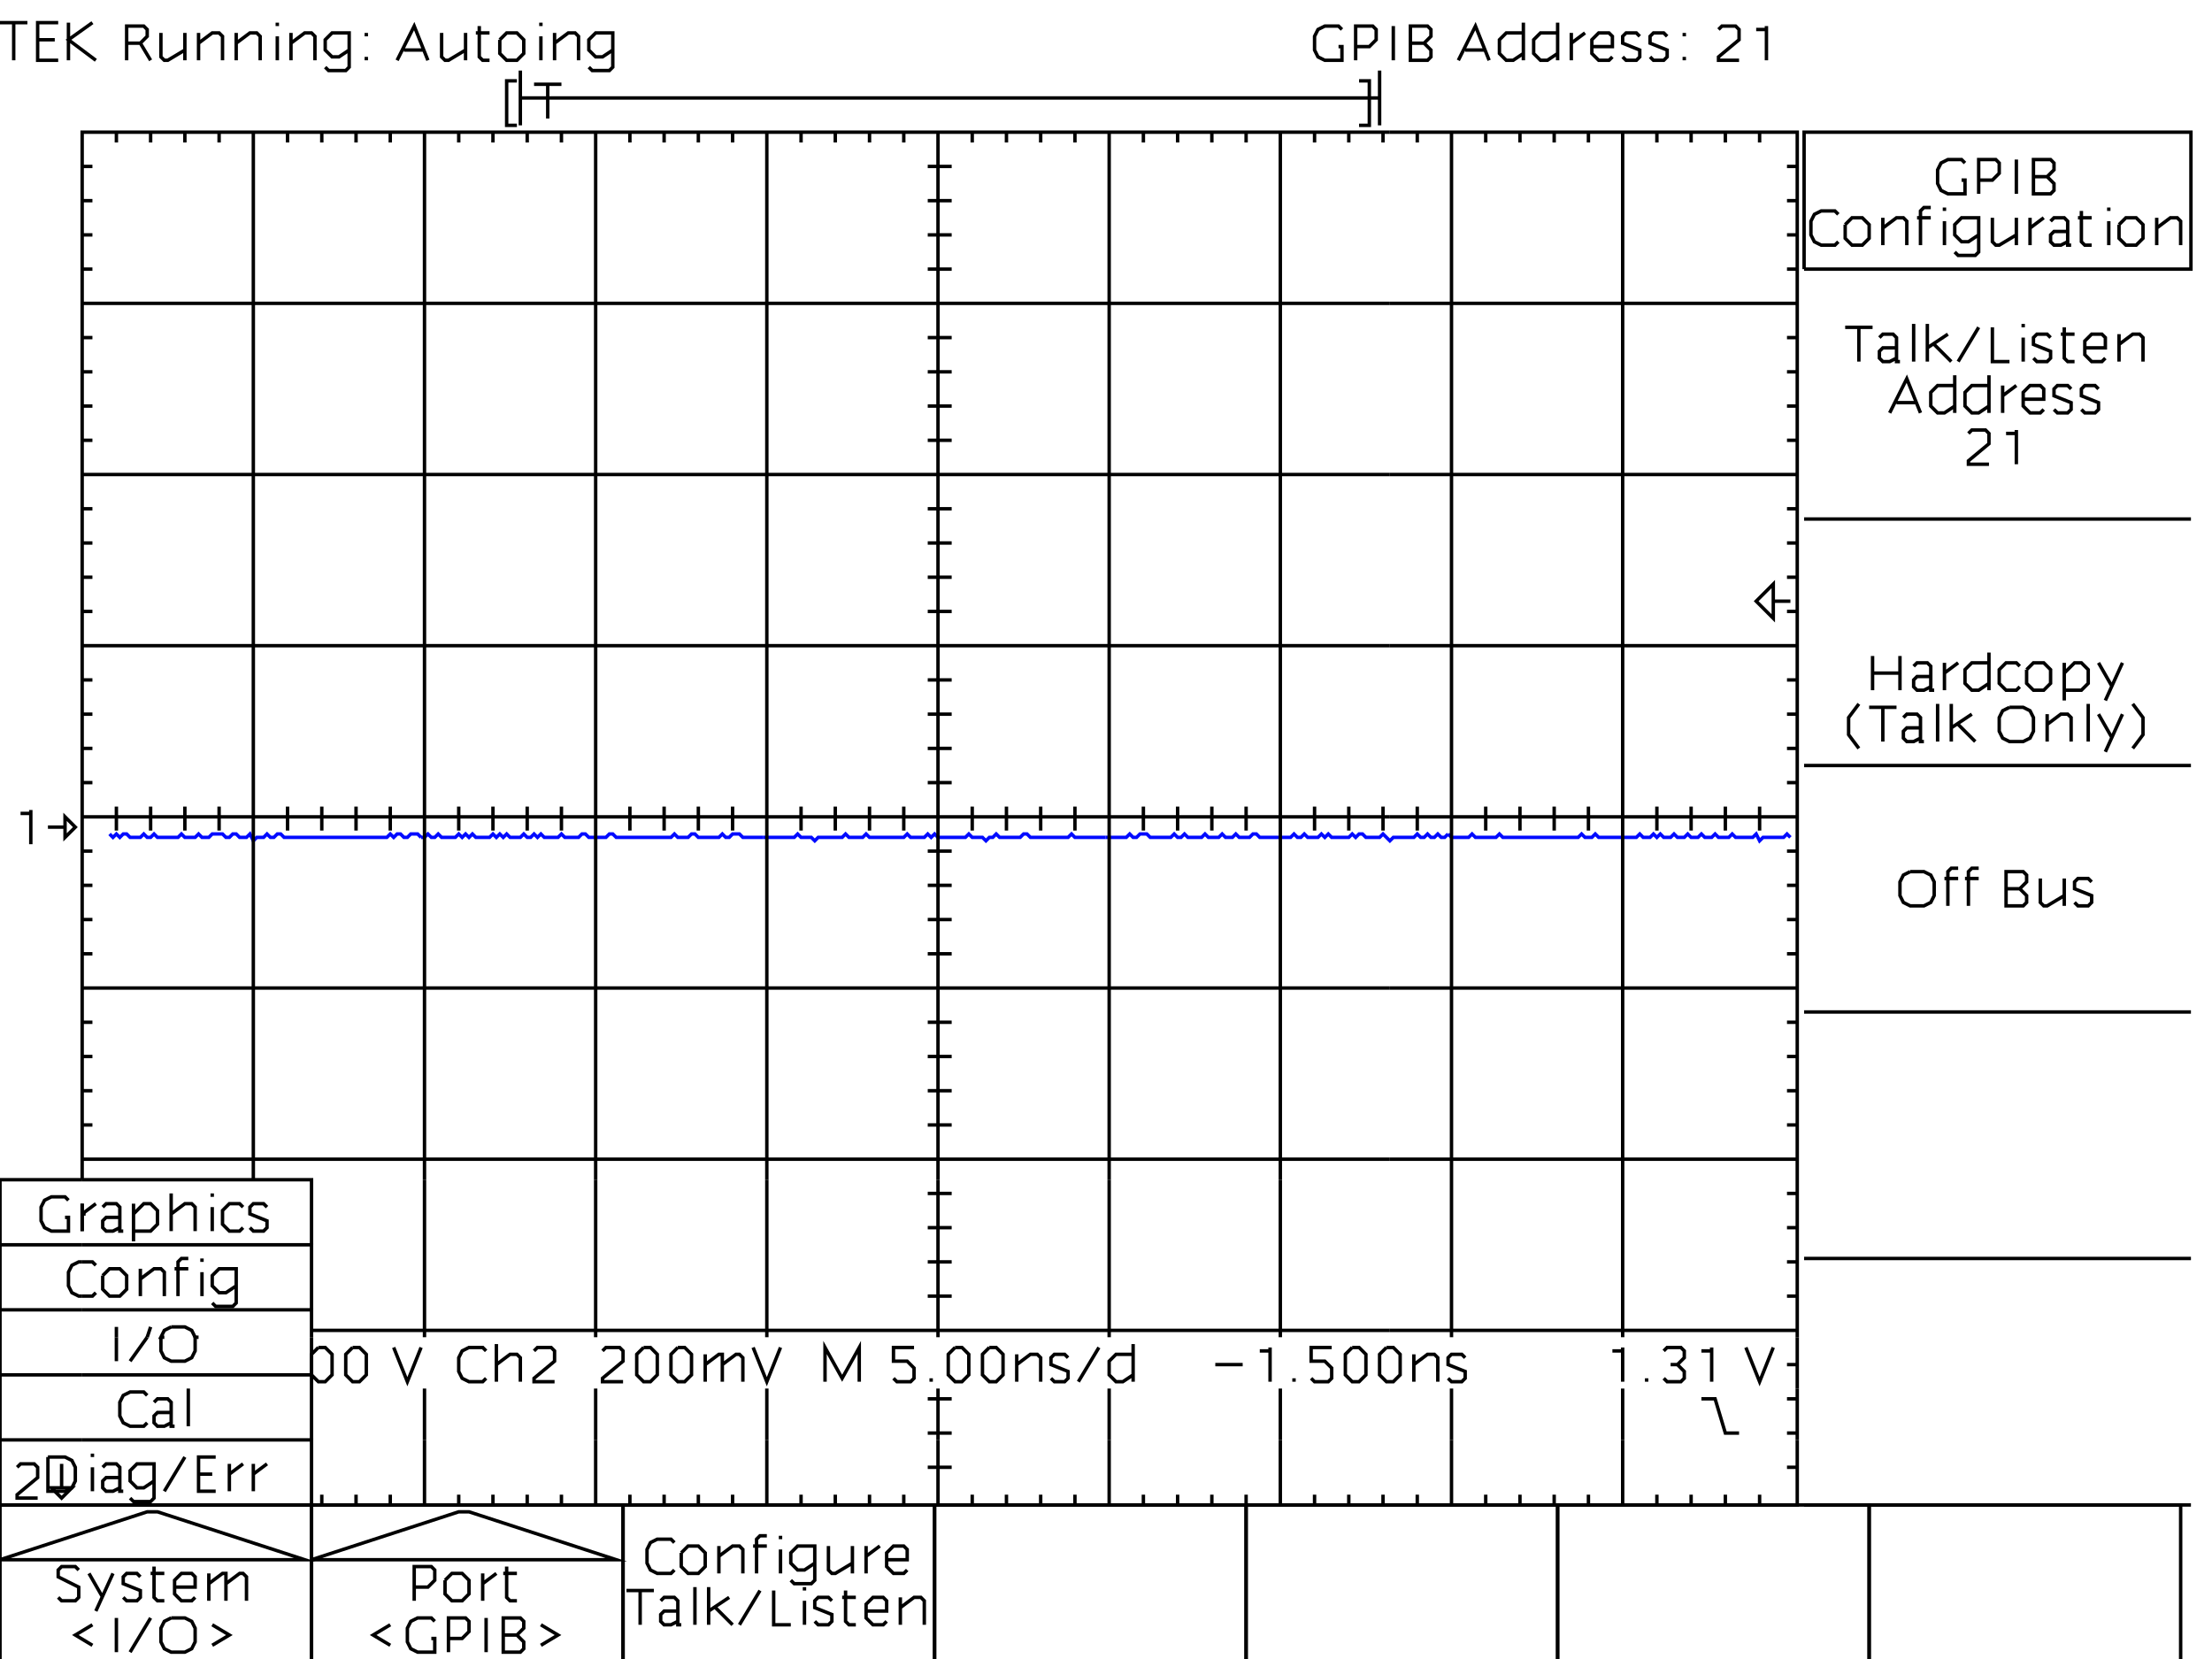 <?xml version="1.0" encoding="UTF-8"?>
<svg xmlns="http://www.w3.org/2000/svg" xmlns:xlink="http://www.w3.org/1999/xlink" width="336pt" height="252pt" viewBox="0 0 336 252" version="1.1">
<g id="surface1">
<path style="fill:none;stroke-width:5.2;stroke-linecap:butt;stroke-linejoin:miter;stroke:rgb(0%,3.999%,100%);stroke-opacity:1;stroke-miterlimit:10;" d="M 166.406 1253.203 L 171.602 1248.008 L 176.797 1253.203 L 181.992 1248.008 L 187.188 1253.203 L 192.383 1253.203 L 197.617 1248.008 L 213.203 1248.008 L 218.398 1253.203 L 223.594 1248.008 L 228.789 1248.008 L 233.984 1253.203 L 239.18 1248.008 L 270.391 1248.008 L 275.586 1253.203 L 280.82 1248.008 L 296.406 1248.008 L 301.602 1253.203 L 306.797 1248.008 L 317.188 1248.008 L 322.383 1253.203 L 338.008 1253.203 L 343.203 1248.008 L 348.398 1248.008 L 353.594 1253.203 L 358.789 1253.203 L 363.984 1248.008 L 374.414 1248.008 L 379.609 1253.203 L 384.805 1242.812 L 390 1248.008 L 400.391 1248.008 L 405.586 1253.203 L 410.82 1248.008 L 416.016 1248.008 L 421.211 1253.203 L 426.406 1253.203 L 431.602 1248.008 L 587.617 1248.008 L 592.812 1253.203 L 598.008 1248.008 L 603.203 1253.203 L 608.398 1253.203 L 613.594 1248.008 L 618.789 1248.008 L 623.984 1253.203 L 634.414 1253.203 L 639.609 1248.008 " transform="matrix(0.1,0,0,-0.1,0,252)"/>
<path style="fill:none;stroke-width:5.2;stroke-linecap:butt;stroke-linejoin:miter;stroke:rgb(0%,3.999%,100%);stroke-opacity:1;stroke-miterlimit:10;" d="M 639.609 1248.008 L 644.805 1248.008 L 650 1253.203 L 655.195 1248.008 L 660.391 1248.008 L 665.586 1253.203 L 670.82 1248.008 L 691.602 1248.008 L 696.797 1253.203 L 701.992 1248.008 L 707.188 1253.203 L 712.383 1248.008 L 717.617 1253.203 L 722.812 1248.008 L 743.594 1248.008 L 748.789 1253.203 L 753.984 1248.008 L 759.18 1253.203 L 764.414 1248.008 L 769.609 1253.203 L 774.805 1248.008 L 790.391 1248.008 L 795.586 1253.203 L 800.82 1248.008 L 806.016 1248.008 L 811.211 1253.203 L 816.406 1248.008 L 821.602 1253.203 L 826.797 1248.008 L 847.617 1248.008 L 852.812 1253.203 L 858.008 1248.008 L 878.789 1248.008 L 883.984 1253.203 L 889.18 1253.203 L 894.414 1248.008 L 920.391 1248.008 L 925.586 1253.203 L 930.82 1253.203 L 936.016 1248.008 L 1019.219 1248.008 L 1024.414 1253.203 L 1029.609 1248.008 L 1045.195 1248.008 L 1050.391 1253.203 L 1055.586 1253.203 L 1060.781 1248.008 L 1091.992 1248.008 L 1097.188 1253.203 L 1102.383 1248.008 L 1107.617 1248.008 L 1112.812 1253.203 L 1123.203 1253.203 L 1128.398 1248.008 L 1159.609 1248.008 " transform="matrix(0.1,0,0,-0.1,0,252)"/>
<path style="fill:none;stroke-width:5.2;stroke-linecap:butt;stroke-linejoin:miter;stroke:rgb(0%,3.999%,100%);stroke-opacity:1;stroke-miterlimit:10;" d="M 1159.609 1248.008 L 1206.406 1248.008 L 1211.602 1253.203 L 1216.797 1248.008 L 1232.383 1248.008 L 1237.617 1242.812 L 1242.812 1248.008 L 1279.219 1248.008 L 1284.414 1253.203 L 1289.609 1248.008 L 1310.391 1248.008 L 1315.586 1253.203 L 1320.781 1248.008 L 1372.812 1248.008 L 1378.008 1253.203 L 1383.203 1248.008 L 1403.984 1248.008 L 1409.219 1253.203 L 1414.414 1248.008 L 1419.609 1253.203 L 1424.805 1248.008 L 1466.406 1248.008 L 1471.602 1253.203 L 1476.797 1248.008 L 1492.383 1248.008 L 1497.617 1242.812 L 1502.812 1248.008 L 1508.008 1248.008 L 1513.203 1253.203 L 1518.398 1248.008 L 1549.609 1248.008 L 1554.805 1253.203 L 1560 1253.203 L 1565.195 1248.008 L 1622.383 1248.008 L 1627.617 1253.203 L 1632.812 1248.008 L 1679.609 1248.008 " transform="matrix(0.1,0,0,-0.1,0,252)"/>
<path style="fill:none;stroke-width:5.2;stroke-linecap:butt;stroke-linejoin:miter;stroke:rgb(0%,3.999%,100%);stroke-opacity:1;stroke-miterlimit:10;" d="M 1679.609 1248.008 L 1710.781 1248.008 L 1716.016 1253.203 L 1721.211 1248.008 L 1726.406 1248.008 L 1731.602 1253.203 L 1741.992 1253.203 L 1747.188 1248.008 L 1778.398 1248.008 L 1783.594 1253.203 L 1788.789 1248.008 L 1793.984 1248.008 L 1799.219 1253.203 L 1804.414 1248.008 L 1825.195 1248.008 L 1830.391 1253.203 L 1835.586 1248.008 L 1851.211 1248.008 L 1856.406 1253.203 L 1861.602 1248.008 L 1871.992 1248.008 L 1877.188 1253.203 L 1882.383 1248.008 L 1898.008 1248.008 L 1903.203 1253.203 L 1908.398 1253.203 L 1913.594 1248.008 L 1960.391 1248.008 L 1965.586 1253.203 L 1970.781 1248.008 L 1976.016 1248.008 L 1981.211 1253.203 L 1986.406 1248.008 L 2001.992 1248.008 L 2007.188 1253.203 L 2012.383 1248.008 L 2017.617 1253.203 L 2022.812 1248.008 L 2048.789 1248.008 L 2053.984 1253.203 L 2059.219 1248.008 L 2064.414 1253.203 L 2069.609 1253.203 L 2074.805 1248.008 L 2095.586 1248.008 L 2100.781 1253.203 L 2106.016 1248.008 L 2111.211 1242.812 L 2116.406 1248.008 L 2147.617 1248.008 L 2152.812 1253.203 L 2158.008 1248.008 L 2163.203 1248.008 L 2168.398 1253.203 L 2173.594 1248.008 L 2178.789 1248.008 L 2183.984 1253.203 L 2189.219 1248.008 L 2194.414 1248.008 L 2199.609 1253.203 " transform="matrix(0.1,0,0,-0.1,0,252)"/>
<path style="fill:none;stroke-width:5.2;stroke-linecap:butt;stroke-linejoin:miter;stroke:rgb(0%,3.999%,100%);stroke-opacity:1;stroke-miterlimit:10;" d="M 2199.609 1253.203 L 2204.805 1248.008 L 2230.781 1248.008 L 2236.016 1253.203 L 2241.211 1248.008 L 2272.383 1248.008 L 2277.617 1253.203 L 2282.812 1248.008 L 2397.188 1248.008 L 2402.383 1253.203 L 2407.617 1248.008 L 2418.008 1248.008 L 2423.203 1253.203 L 2428.398 1248.008 L 2485.586 1248.008 L 2490.781 1253.203 L 2496.016 1248.008 L 2506.406 1248.008 L 2511.602 1253.203 L 2516.797 1248.008 L 2521.992 1253.203 L 2527.188 1248.008 L 2537.617 1248.008 L 2542.812 1253.203 L 2548.008 1248.008 L 2558.398 1248.008 L 2563.594 1253.203 L 2568.789 1248.008 L 2579.219 1248.008 L 2584.414 1253.203 L 2589.609 1248.008 L 2600 1248.008 L 2605.195 1253.203 L 2610.391 1248.008 L 2626.016 1248.008 L 2631.211 1253.203 L 2636.406 1248.008 L 2662.383 1248.008 L 2667.617 1253.203 L 2672.812 1242.812 L 2678.008 1248.008 L 2709.219 1248.008 L 2714.414 1253.203 L 2719.609 1248.008 " transform="matrix(0.1,0,0,-0.1,0,252)"/>
<path style="fill:none;stroke-width:5.2;stroke-linecap:butt;stroke-linejoin:miter;stroke:rgb(0%,0%,0%);stroke-opacity:1;stroke-miterlimit:10;" d="M 124.805 728.008 L 124.805 2319.219 L 2111.211 2319.219 M 176.797 2319.219 L 176.797 2303.594 M 228.789 2319.219 L 228.789 2303.594 M 280.82 2319.219 L 280.82 2303.594 M 332.812 2319.219 L 332.812 2303.594 M 124.805 2319.219 L 124.805 2282.812 M 436.797 2319.219 L 436.797 2303.594 M 488.789 2319.219 L 488.789 2303.594 M 540.82 2319.219 L 540.82 2303.594 M 592.812 2319.219 L 592.812 2303.594 M 384.805 2319.219 L 384.805 2282.812 M 696.797 2319.219 L 696.797 2303.594 M 748.789 2319.219 L 748.789 2303.594 M 800.82 2319.219 L 800.82 2303.594 M 852.812 2319.219 L 852.812 2303.594 M 644.805 2319.219 L 644.805 2282.812 M 956.797 2319.219 L 956.797 2303.594 M 1008.789 2319.219 L 1008.789 2303.594 M 1060.781 2319.219 L 1060.781 2303.594 M 1112.812 2319.219 L 1112.812 2303.594 M 904.805 2319.219 L 904.805 2282.812 M 1216.797 2319.219 L 1216.797 2303.594 M 1268.789 2319.219 L 1268.789 2303.594 M 1320.781 2319.219 L 1320.781 2303.594 M 1372.812 2319.219 L 1372.812 2303.594 M 1164.805 2319.219 L 1164.805 2282.812 M 1476.797 2319.219 L 1476.797 2303.594 M 1528.789 2319.219 L 1528.789 2303.594 M 1580.781 2319.219 L 1580.781 2303.594 M 1632.812 2319.219 L 1632.812 2303.594 M 1424.805 2319.219 L 1424.805 2282.812 M 1736.797 2319.219 L 1736.797 2303.594 M 1788.789 2319.219 L 1788.789 2303.594 M 1840.781 2319.219 L 1840.781 2303.594 M 1892.812 2319.219 L 1892.812 2303.594 M 1684.805 2319.219 L 1684.805 2282.812 M 1996.797 2319.219 L 1996.797 2303.594 M 2048.789 2319.219 L 2048.789 2303.594 M 2100.781 2319.219 L 2100.781 2303.594 M 1944.805 2319.219 L 1944.805 2282.812 M 124.805 2267.188 L 140.391 2267.188 M 124.805 2215.195 L 140.391 2215.195 M 124.805 2163.203 L 140.391 2163.203 M 124.805 2111.211 L 140.391 2111.211 M 124.805 2319.219 L 161.211 2319.219 M 124.805 2007.188 L 140.391 2007.188 M 124.805 1955.195 L 140.391 1955.195 M 124.805 1903.203 L 140.391 1903.203 M 124.805 1851.211 L 140.391 1851.211 M 124.805 2059.219 L 161.211 2059.219 M 124.805 1747.188 L 140.391 1747.188 M 124.805 1695.195 L 140.391 1695.195 M 124.805 1643.203 L 140.391 1643.203 M 124.805 1591.211 L 140.391 1591.211 M 124.805 1799.219 L 161.211 1799.219 M 124.805 1487.188 L 140.391 1487.188 M 124.805 1435.195 L 140.391 1435.195 M 124.805 1383.203 L 140.391 1383.203 M 124.805 1331.211 L 140.391 1331.211 M 124.805 1539.219 L 161.211 1539.219 M 124.805 1227.188 L 140.391 1227.188 M 124.805 1175.195 L 140.391 1175.195 M 124.805 1123.203 L 140.391 1123.203 M 124.805 1071.211 L 140.391 1071.211 M 124.805 1279.219 L 161.211 1279.219 M 124.805 967.188 L 140.391 967.188 M 124.805 915.195 L 140.391 915.195 M 124.805 863.203 L 140.391 863.203 M 124.805 811.211 L 140.391 811.211 M 124.805 1019.219 L 161.211 1019.219 M 124.805 759.18 L 161.211 759.18 M 124.805 1279.219 L 2111.211 1279.219 M 1424.805 2319.219 L 1424.805 728.008 M 176.797 1294.805 L 176.797 1258.398 M 228.789 1294.805 L 228.789 1258.398 M 280.82 1294.805 L 280.82 1258.398 M 332.812 1294.805 L 332.812 1258.398 M 124.805 1310.391 L 124.805 1242.812 M 436.797 1294.805 L 436.797 1258.398 M 488.789 1294.805 L 488.789 1258.398 M 540.82 1294.805 L 540.82 1258.398 M 592.812 1294.805 L 592.812 1258.398 M 384.805 1310.391 L 384.805 1242.812 M 696.797 1294.805 L 696.797 1258.398 M 748.789 1294.805 L 748.789 1258.398 M 800.82 1294.805 L 800.82 1258.398 M 852.812 1294.805 L 852.812 1258.398 M 644.805 1310.391 L 644.805 1242.812 M 956.797 1294.805 L 956.797 1258.398 M 1008.789 1294.805 L 1008.789 1258.398 M 1060.781 1294.805 L 1060.781 1258.398 M 1112.812 1294.805 L 1112.812 1258.398 M 904.805 1310.391 L 904.805 1242.812 M 1216.797 1294.805 L 1216.797 1258.398 M 1268.789 1294.805 L 1268.789 1258.398 M 1320.781 1294.805 L 1320.781 1258.398 M 1372.812 1294.805 L 1372.812 1258.398 M 1164.805 1310.391 L 1164.805 1242.812 M 1476.797 1294.805 L 1476.797 1258.398 M 1528.789 1294.805 L 1528.789 1258.398 M 1580.781 1294.805 L 1580.781 1258.398 M 1632.812 1294.805 L 1632.812 1258.398 M 1424.805 1310.391 L 1424.805 1242.812 M 1736.797 1294.805 L 1736.797 1258.398 M 1788.789 1294.805 L 1788.789 1258.398 M 1840.781 1294.805 L 1840.781 1258.398 M 1892.812 1294.805 L 1892.812 1258.398 M 1684.805 1310.391 L 1684.805 1242.812 M 1996.797 1294.805 L 1996.797 1258.398 M 2048.789 1294.805 L 2048.789 1258.398 M 2100.781 1294.805 L 2100.781 1258.398 M 1944.805 1310.391 L 1944.805 1242.812 M 1409.219 2267.188 L 1445.586 2267.188 M 1409.219 2215.195 L 1445.586 2215.195 M 1409.219 2163.203 L 1445.586 2163.203 M 1409.219 2111.211 L 1445.586 2111.211 M 1393.594 2319.219 L 1461.211 2319.219 M 1409.219 2007.188 L 1445.586 2007.188 M 1409.219 1955.195 L 1445.586 1955.195 M 1409.219 1903.203 L 1445.586 1903.203 M 1409.219 1851.211 L 1445.586 1851.211 M 1393.594 2059.219 L 1461.211 2059.219 M 1409.219 1747.188 L 1445.586 1747.188 M 1409.219 1695.195 L 1445.586 1695.195 M 1409.219 1643.203 L 1445.586 1643.203 M 1409.219 1591.211 L 1445.586 1591.211 M 1393.594 1799.219 L 1461.211 1799.219 M 1409.219 1487.188 L 1445.586 1487.188 M 1409.219 1435.195 L 1445.586 1435.195 M 1409.219 1383.203 L 1445.586 1383.203 M 1409.219 1331.211 L 1445.586 1331.211 M 1393.594 1539.219 L 1461.211 1539.219 M 1409.219 1227.188 L 1445.586 1227.188 M 1409.219 1175.195 L 1445.586 1175.195 M 1409.219 1123.203 L 1445.586 1123.203 M 1409.219 1071.211 L 1445.586 1071.211 M 1393.594 1279.219 L 1461.211 1279.219 M 1409.219 967.188 L 1445.586 967.188 M 1409.219 915.195 L 1445.586 915.195 M 1409.219 863.203 L 1445.586 863.203 M 1409.219 811.211 L 1445.586 811.211 M 1393.594 1019.219 L 1461.211 1019.219 M 1393.594 759.18 L 1461.211 759.18 M 384.805 2319.219 L 384.805 728.008 M 644.805 2319.219 L 644.805 728.008 M 904.805 2319.219 L 904.805 728.008 M 1164.805 2319.219 L 1164.805 728.008 M 1424.805 2319.219 L 1424.805 728.008 M 1684.805 2319.219 L 1684.805 728.008 M 1944.805 2319.219 L 1944.805 728.008 M 124.805 2059.219 L 2111.211 2059.219 M 124.805 1799.219 L 2111.211 1799.219 M 124.805 1539.219 L 2111.211 1539.219 M 124.805 1279.219 L 2111.211 1279.219 M 124.805 1019.219 L 2111.211 1019.219 M 124.805 759.18 L 2111.211 759.18 " transform="matrix(0.1,0,0,-0.1,0,252)"/>
<path style="fill:none;stroke-width:5.2;stroke-linecap:butt;stroke-linejoin:miter;stroke:rgb(0%,0%,0%);stroke-opacity:1;stroke-miterlimit:10;" d="M 1424.805 728.008 L 1424.805 488.789 M 1409.219 707.188 L 1445.586 707.188 M 1409.219 655.195 L 1445.586 655.195 M 1409.219 603.203 L 1445.586 603.203 M 1409.219 551.211 L 1445.586 551.211 M 1393.594 499.18 L 1461.211 499.18 M 644.805 728.008 L 644.805 488.789 M 904.805 728.008 L 904.805 488.789 M 1164.805 728.008 L 1164.805 488.789 M 1424.805 728.008 L 1424.805 488.789 M 1684.805 728.008 L 1684.805 488.789 M 1944.805 728.008 L 1944.805 488.789 M 473.203 499.18 L 2111.211 499.18 " transform="matrix(0.1,0,0,-0.1,0,252)"/>
<path style="fill:none;stroke-width:5.2;stroke-linecap:butt;stroke-linejoin:miter;stroke:rgb(0%,0%,0%);stroke-opacity:1;stroke-miterlimit:10;" d="M 2730 332.812 L 2730 233.984 L 473.203 233.984 M 488.789 233.984 L 488.789 249.609 M 540.82 233.984 L 540.82 249.609 M 592.812 233.984 L 592.812 249.609 M 696.797 233.984 L 696.797 249.609 M 748.789 233.984 L 748.789 249.609 M 800.82 233.984 L 800.82 249.609 M 852.812 233.984 L 852.812 249.609 M 644.805 233.984 L 644.805 270.391 M 956.797 233.984 L 956.797 249.609 M 1008.789 233.984 L 1008.789 249.609 M 1060.781 233.984 L 1060.781 249.609 M 1112.812 233.984 L 1112.812 249.609 M 904.805 233.984 L 904.805 270.391 M 1216.797 233.984 L 1216.797 249.609 M 1268.789 233.984 L 1268.789 249.609 M 1320.781 233.984 L 1320.781 249.609 M 1372.812 233.984 L 1372.812 249.609 M 1164.805 233.984 L 1164.805 270.391 M 1476.797 233.984 L 1476.797 249.609 M 1528.789 233.984 L 1528.789 249.609 M 1580.781 233.984 L 1580.781 249.609 M 1632.812 233.984 L 1632.812 249.609 M 1424.805 233.984 L 1424.805 270.391 M 1736.797 233.984 L 1736.797 249.609 M 1788.789 233.984 L 1788.789 249.609 M 1840.781 233.984 L 1840.781 249.609 M 1892.812 233.984 L 1892.812 249.609 M 1684.805 233.984 L 1684.805 270.391 M 1996.797 233.984 L 1996.797 249.609 M 2048.789 233.984 L 2048.789 249.609 M 2100.781 233.984 L 2100.781 249.609 M 2152.812 233.984 L 2152.812 249.609 M 1944.805 233.984 L 1944.805 270.391 M 2256.797 233.984 L 2256.797 249.609 M 2308.789 233.984 L 2308.789 249.609 M 2360.781 233.984 L 2360.781 249.609 M 2412.812 233.984 L 2412.812 249.609 M 2204.805 233.984 L 2204.805 270.391 M 2516.797 233.984 L 2516.797 249.609 M 2568.789 233.984 L 2568.789 249.609 M 2620.781 233.984 L 2620.781 249.609 M 2672.812 233.984 L 2672.812 249.609 M 2464.805 233.984 L 2464.805 270.391 M 2730 291.211 L 2714.414 291.211 M 1424.805 332.812 L 1424.805 233.984 M 1409.219 291.211 L 1445.586 291.211 M 644.805 332.812 L 644.805 233.984 M 904.805 332.812 L 904.805 233.984 M 1164.805 332.812 L 1164.805 233.984 M 1424.805 332.812 L 1424.805 233.984 M 1684.805 332.812 L 1684.805 233.984 M 1944.805 332.812 L 1944.805 233.984 M 2204.805 332.812 L 2204.805 233.984 M 2464.805 332.812 L 2464.805 233.984 " transform="matrix(0.1,0,0,-0.1,0,252)"/>
<path style="fill:none;stroke-width:5.2;stroke-linecap:butt;stroke-linejoin:miter;stroke:rgb(0%,0%,0%);stroke-opacity:1;stroke-miterlimit:10;" d="M 1424.805 410.82 L 1424.805 332.812 M 1409.219 395.195 L 1445.586 395.195 M 1409.219 343.203 L 1445.586 343.203 M 644.805 410.82 L 644.805 332.812 M 904.805 410.82 L 904.805 332.812 M 1164.805 410.82 L 1164.805 332.812 M 1424.805 410.82 L 1424.805 332.812 M 1684.805 410.82 L 1684.805 332.812 M 1944.805 410.82 L 1944.805 332.812 M 2204.805 410.82 L 2204.805 332.812 M 2464.805 410.82 L 2464.805 332.812 " transform="matrix(0.1,0,0,-0.1,0,252)"/>
<path style="fill:none;stroke-width:5.2;stroke-linecap:butt;stroke-linejoin:miter;stroke:rgb(0%,0%,0%);stroke-opacity:1;stroke-miterlimit:10;" d="M 2730 410.82 L 2730 332.812 M 2730 395.195 L 2714.414 395.195 M 2730 343.203 L 2714.414 343.203 " transform="matrix(0.1,0,0,-0.1,0,252)"/>
<path style="fill:none;stroke-width:5.2;stroke-linecap:butt;stroke-linejoin:miter;stroke:rgb(0%,0%,0%);stroke-opacity:1;stroke-miterlimit:10;" d="M 2730 488.789 L 2730 410.82 M 2730 447.188 L 2714.414 447.188 " transform="matrix(0.1,0,0,-0.1,0,252)"/>
<path style="fill:none;stroke-width:5.2;stroke-linecap:butt;stroke-linejoin:miter;stroke:rgb(0%,0%,0%);stroke-opacity:1;stroke-miterlimit:10;" d="M 2111.211 2319.219 L 2730 2319.219 L 2730 488.789 M 2152.812 2319.219 L 2152.812 2303.594 M 2256.797 2319.219 L 2256.797 2303.594 M 2308.789 2319.219 L 2308.789 2303.594 M 2360.781 2319.219 L 2360.781 2303.594 M 2412.812 2319.219 L 2412.812 2303.594 M 2204.805 2319.219 L 2204.805 2282.812 M 2516.797 2319.219 L 2516.797 2303.594 M 2568.789 2319.219 L 2568.789 2303.594 M 2620.781 2319.219 L 2620.781 2303.594 M 2672.812 2319.219 L 2672.812 2303.594 M 2464.805 2319.219 L 2464.805 2282.812 M 2730 2267.188 L 2714.414 2267.188 M 2730 2215.195 L 2714.414 2215.195 M 2730 2163.203 L 2714.414 2163.203 M 2730 2111.211 L 2714.414 2111.211 M 2730 2319.219 L 2693.594 2319.219 M 2730 2007.188 L 2714.414 2007.188 M 2730 1955.195 L 2714.414 1955.195 M 2730 1903.203 L 2714.414 1903.203 M 2730 1851.211 L 2714.414 1851.211 M 2730 2059.219 L 2693.594 2059.219 M 2730 1747.188 L 2714.414 1747.188 M 2730 1695.195 L 2714.414 1695.195 M 2730 1643.203 L 2714.414 1643.203 M 2730 1591.211 L 2714.414 1591.211 M 2730 1799.219 L 2693.594 1799.219 M 2730 1487.188 L 2714.414 1487.188 M 2730 1435.195 L 2714.414 1435.195 M 2730 1383.203 L 2714.414 1383.203 M 2730 1331.211 L 2714.414 1331.211 M 2730 1539.219 L 2693.594 1539.219 M 2730 1227.188 L 2714.414 1227.188 M 2730 1175.195 L 2714.414 1175.195 M 2730 1123.203 L 2714.414 1123.203 M 2730 1071.211 L 2714.414 1071.211 M 2730 1279.219 L 2693.594 1279.219 M 2730 967.188 L 2714.414 967.188 M 2730 915.195 L 2714.414 915.195 M 2730 863.203 L 2714.414 863.203 M 2730 811.211 L 2714.414 811.211 M 2730 1019.219 L 2693.594 1019.219 M 2730 707.188 L 2714.414 707.188 M 2730 655.195 L 2714.414 655.195 M 2730 603.203 L 2714.414 603.203 M 2730 551.211 L 2714.414 551.211 M 2730 759.18 L 2693.594 759.18 M 2730 499.18 L 2693.594 499.18 M 2111.211 1279.219 L 2730 1279.219 M 2152.812 1294.805 L 2152.812 1258.398 M 2256.797 1294.805 L 2256.797 1258.398 M 2308.789 1294.805 L 2308.789 1258.398 M 2360.781 1294.805 L 2360.781 1258.398 M 2412.812 1294.805 L 2412.812 1258.398 M 2204.805 1310.391 L 2204.805 1242.812 M 2516.797 1294.805 L 2516.797 1258.398 M 2568.789 1294.805 L 2568.789 1258.398 M 2620.781 1294.805 L 2620.781 1258.398 M 2672.812 1294.805 L 2672.812 1258.398 M 2464.805 1310.391 L 2464.805 1242.812 M 2204.805 2319.219 L 2204.805 488.789 M 2464.805 2319.219 L 2464.805 488.789 M 2111.211 2059.219 L 2730 2059.219 M 2111.211 1799.219 L 2730 1799.219 M 2111.211 1539.219 L 2730 1539.219 M 2111.211 1279.219 L 2730 1279.219 M 2111.211 1019.219 L 2730 1019.219 M 2111.211 759.18 L 2730 759.18 M 2111.211 499.18 L 2730 499.18 " transform="matrix(0.1,0,0,-0.1,0,252)"/>
<path style="fill:none;stroke-width:5.2;stroke-linecap:butt;stroke-linejoin:miter;stroke:rgb(0%,0%,0%);stroke-opacity:1;stroke-miterlimit:10;" d="M 20.82 2428.398 L 20.82 2485.586 M 0 2485.586 L 41.602 2485.586 M 88.398 2485.586 L 57.188 2485.586 L 57.188 2428.398 L 88.398 2428.398 M 57.188 2459.609 L 83.203 2459.609 M 103.984 2485.586 L 103.984 2428.398 M 140.391 2485.586 L 103.984 2459.609 L 145.586 2428.398 " transform="matrix(0.1,0,0,-0.1,0,252)"/>
<path style="fill:none;stroke-width:5.2;stroke-linecap:butt;stroke-linejoin:miter;stroke:rgb(0%,0%,0%);stroke-opacity:1;stroke-miterlimit:10;" d="M 192.383 2428.398 L 192.383 2480.391 L 218.398 2480.391 L 223.594 2475.195 L 223.594 2464.805 L 213.203 2454.414 L 192.383 2454.414 M 213.203 2454.414 L 228.789 2428.398 M 244.414 2470 L 244.414 2433.594 L 249.609 2428.398 L 254.805 2428.398 L 280.82 2443.984 M 280.82 2470 L 280.82 2428.398 M 301.602 2470 L 301.602 2428.398 M 301.602 2454.414 L 322.383 2470 L 332.812 2470 L 338.008 2464.805 L 338.008 2428.398 M 358.789 2470 L 358.789 2428.398 M 358.789 2454.414 L 379.609 2470 L 390 2470 L 395.195 2464.805 L 395.195 2428.398 M 421.211 2485.586 L 421.211 2480.391 M 421.211 2464.805 L 421.211 2428.398 M 441.992 2470 L 441.992 2428.398 M 441.992 2454.414 L 462.812 2470 L 473.203 2470 L 478.398 2464.805 L 478.398 2428.398 M 530.391 2443.984 L 514.805 2433.594 L 504.414 2433.594 L 493.984 2443.984 L 493.984 2459.609 L 504.414 2470 L 530.391 2470 L 530.391 2418.008 L 525.195 2412.812 L 499.18 2412.812 L 493.984 2418.008 M 556.406 2470 L 556.406 2464.805 M 556.406 2433.594 L 556.406 2428.398 " transform="matrix(0.1,0,0,-0.1,0,252)"/>
<path style="fill:none;stroke-width:5.2;stroke-linecap:butt;stroke-linejoin:miter;stroke:rgb(0%,0%,0%);stroke-opacity:1;stroke-miterlimit:10;" d="M 603.203 2428.398 L 629.18 2480.391 L 650 2428.398 M 613.594 2443.984 L 644.805 2443.984 M 670.82 2470 L 670.82 2433.594 L 676.016 2428.398 L 681.211 2428.398 L 707.188 2443.984 M 707.188 2470 L 707.188 2428.398 M 728.008 2480.391 L 728.008 2433.594 L 733.203 2428.398 L 743.594 2428.398 M 722.812 2470 L 743.594 2470 M 759.18 2459.609 L 769.609 2470 L 785.195 2470 L 795.586 2459.609 L 795.586 2438.789 L 785.195 2428.398 L 769.609 2428.398 L 759.18 2438.789 L 759.18 2459.609 M 821.602 2485.586 L 821.602 2480.391 M 821.602 2464.805 L 821.602 2428.398 M 842.383 2470 L 842.383 2428.398 M 842.383 2454.414 L 863.203 2470 L 873.594 2470 L 878.789 2464.805 L 878.789 2428.398 M 930.82 2443.984 L 915.195 2433.594 L 904.805 2433.594 L 894.414 2443.984 L 894.414 2459.609 L 904.805 2470 L 930.82 2470 L 930.82 2418.008 L 925.586 2412.812 L 899.609 2412.812 L 894.414 2418.008 " transform="matrix(0.1,0,0,-0.1,0,252)"/>
<path style="fill:none;stroke-width:5.2;stroke-linecap:butt;stroke-linejoin:miter;stroke:rgb(0%,0%,0%);stroke-opacity:1;stroke-miterlimit:10;" d="M 483.594 473.203 L 473.203 462.812 L 473.203 431.602 L 483.594 421.211 L 493.984 421.211 L 504.414 431.602 L 504.414 462.812 L 493.984 473.203 L 483.594 473.203 M 535.586 473.203 L 525.195 462.812 L 525.195 431.602 L 535.586 421.211 L 546.016 421.211 L 556.406 431.602 L 556.406 462.812 L 546.016 473.203 L 535.586 473.203 M 598.008 473.203 L 618.789 421.211 L 639.609 473.203 " transform="matrix(0.1,0,0,-0.1,0,252)"/>
<path style="fill:none;stroke-width:5.2;stroke-linecap:butt;stroke-linejoin:miter;stroke:rgb(0%,0%,0%);stroke-opacity:1;stroke-miterlimit:10;" d="M 738.398 468.008 L 733.203 473.203 L 712.383 473.203 L 701.992 468.008 L 696.797 457.617 L 696.797 436.797 L 701.992 426.406 L 712.383 421.211 L 733.203 421.211 L 738.398 426.406 M 753.984 478.398 L 753.984 421.211 M 753.984 447.188 L 774.805 462.812 L 785.195 462.812 L 790.391 457.617 L 790.391 421.211 M 811.211 468.008 L 816.406 473.203 L 837.188 473.203 L 842.383 468.008 L 842.383 452.383 L 811.211 426.406 L 811.211 421.211 L 842.383 421.211 " transform="matrix(0.1,0,0,-0.1,0,252)"/>
<path style="fill:none;stroke-width:5.2;stroke-linecap:butt;stroke-linejoin:miter;stroke:rgb(0%,0%,0%);stroke-opacity:1;stroke-miterlimit:10;" d="M 915.195 468.008 L 920.391 473.203 L 941.211 473.203 L 946.406 468.008 L 946.406 452.383 L 915.195 426.406 L 915.195 421.211 L 946.406 421.211 M 977.617 473.203 L 967.188 462.812 L 967.188 431.602 L 977.617 421.211 L 988.008 421.211 L 998.398 431.602 L 998.398 462.812 L 988.008 473.203 L 977.617 473.203 M 1029.609 473.203 L 1019.219 462.812 L 1019.219 431.602 L 1029.609 421.211 L 1040 421.211 L 1050.391 431.602 L 1050.391 462.812 L 1040 473.203 L 1029.609 473.203 M 1071.211 462.812 L 1071.211 421.211 M 1071.211 447.188 L 1091.992 462.812 L 1097.188 462.812 L 1097.188 421.211 M 1097.188 447.188 L 1118.008 462.812 L 1123.203 462.812 L 1128.398 457.617 L 1128.398 421.211 M 1143.984 473.203 L 1164.805 421.211 L 1185.586 473.203 " transform="matrix(0.1,0,0,-0.1,0,252)"/>
<path style="fill:none;stroke-width:5.2;stroke-linecap:butt;stroke-linejoin:miter;stroke:rgb(0%,0%,0%);stroke-opacity:1;stroke-miterlimit:10;" d="M 1388.398 473.203 L 1357.188 473.203 L 1357.188 452.383 L 1378.008 452.383 L 1388.398 441.992 L 1388.398 426.406 L 1383.203 421.211 L 1362.383 421.211 L 1357.188 426.406 M 1414.414 426.406 L 1414.414 421.211 M 1450.781 473.203 L 1440.391 462.812 L 1440.391 431.602 L 1450.781 421.211 L 1461.211 421.211 L 1471.602 431.602 L 1471.602 462.812 L 1461.211 473.203 L 1450.781 473.203 M 1502.812 473.203 L 1492.383 462.812 L 1492.383 431.602 L 1502.812 421.211 L 1513.203 421.211 L 1523.594 431.602 L 1523.594 462.812 L 1513.203 473.203 L 1502.812 473.203 M 1544.414 462.812 L 1544.414 421.211 M 1544.414 447.188 L 1565.195 462.812 L 1575.586 462.812 L 1580.781 457.617 L 1580.781 421.211 M 1622.383 457.617 L 1617.188 462.812 L 1601.602 462.812 L 1596.406 457.617 L 1596.406 447.188 L 1622.383 436.797 L 1622.383 426.406 L 1617.188 421.211 L 1601.602 421.211 L 1596.406 426.406 " transform="matrix(0.1,0,0,-0.1,0,252)"/>
<path style="fill:none;stroke-width:5.2;stroke-linecap:butt;stroke-linejoin:miter;stroke:rgb(0%,0%,0%);stroke-opacity:1;stroke-miterlimit:10;" d="M 1253.203 421.211 L 1253.203 473.203 L 1279.219 426.406 L 1305.195 473.203 L 1305.195 421.211 " transform="matrix(0.1,0,0,-0.1,0,252)"/>
<path style="fill:none;stroke-width:5.2;stroke-linecap:butt;stroke-linejoin:miter;stroke:rgb(0%,0%,0%);stroke-opacity:1;stroke-miterlimit:10;" d="M 1669.219 473.203 L 1638.008 421.211 M 1721.211 431.602 L 1705.586 421.211 L 1695.195 421.211 L 1684.805 431.602 L 1684.805 452.383 L 1695.195 462.812 L 1721.211 462.812 M 1721.211 478.398 L 1721.211 421.211 " transform="matrix(0.1,0,0,-0.1,0,252)"/>
<path style="fill:none;stroke-width:5.2;stroke-linecap:butt;stroke-linejoin:miter;stroke:rgb(0%,0%,0%);stroke-opacity:1;stroke-miterlimit:10;" d="M 1846.016 447.188 L 1887.617 447.188 M 1929.219 473.203 L 1929.219 421.211 M 1913.594 468.008 L 1929.219 468.008 M 1965.586 426.406 L 1965.586 421.211 M 2022.812 473.203 L 1991.602 473.203 L 1991.602 452.383 L 2012.383 452.383 L 2022.812 441.992 L 2022.812 426.406 L 2017.617 421.211 L 1996.797 421.211 L 1991.602 426.406 M 2053.984 473.203 L 2043.594 462.812 L 2043.594 431.602 L 2053.984 421.211 L 2064.414 421.211 L 2074.805 431.602 L 2074.805 462.812 L 2064.414 473.203 L 2053.984 473.203 M 2106.016 473.203 L 2095.586 462.812 L 2095.586 431.602 L 2106.016 421.211 L 2116.406 421.211 L 2126.797 431.602 L 2126.797 462.812 L 2116.406 473.203 L 2106.016 473.203 M 2147.617 462.812 L 2147.617 421.211 M 2147.617 447.188 L 2168.398 462.812 L 2178.789 462.812 L 2183.984 457.617 L 2183.984 421.211 M 2225.586 457.617 L 2220.391 462.812 L 2204.805 462.812 L 2199.609 457.617 L 2199.609 447.188 L 2225.586 436.797 L 2225.586 426.406 L 2220.391 421.211 L 2204.805 421.211 L 2199.609 426.406 " transform="matrix(0.1,0,0,-0.1,0,252)"/>
<path style="fill:none;stroke-width:5.2;stroke-linecap:butt;stroke-linejoin:miter;stroke:rgb(0%,0%,0%);stroke-opacity:1;stroke-miterlimit:10;" d="M 2584.414 395.195 L 2605.195 395.195 L 2620.781 343.203 L 2641.602 343.203 " transform="matrix(0.1,0,0,-0.1,0,252)"/>
<path style="fill:none;stroke-width:5.2;stroke-linecap:butt;stroke-linejoin:miter;stroke:rgb(0%,0%,0%);stroke-opacity:1;stroke-miterlimit:10;" d="M 2464.805 473.203 L 2464.805 421.211 M 2449.219 468.008 L 2464.805 468.008 M 2501.211 426.406 L 2501.211 421.211 M 2527.188 468.008 L 2532.383 473.203 L 2553.203 473.203 L 2558.398 468.008 L 2558.398 457.617 L 2548.008 447.188 L 2537.617 447.188 L 2548.008 447.188 L 2558.398 436.797 L 2558.398 426.406 L 2553.203 421.211 L 2532.383 421.211 L 2527.188 426.406 M 2600 473.203 L 2600 421.211 M 2584.414 468.008 L 2600 468.008 M 2651.992 473.203 L 2672.812 421.211 L 2693.594 473.203 " transform="matrix(0.1,0,0,-0.1,0,252)"/>
<path style="fill:none;stroke-width:5.2;stroke-linecap:butt;stroke-linejoin:miter;stroke:rgb(0%,0%,0%);stroke-opacity:1;stroke-miterlimit:10;" d="M 2038.398 2475.195 L 2033.203 2480.391 L 2012.383 2480.391 L 2001.992 2475.195 L 1996.797 2464.805 L 1996.797 2443.984 L 2001.992 2433.594 L 2012.383 2428.398 L 2038.398 2428.398 L 2038.398 2449.219 L 2033.203 2449.219 M 2059.219 2449.219 L 2080 2449.219 L 2090.391 2459.609 L 2090.391 2475.195 L 2085.195 2480.391 L 2059.219 2480.391 L 2059.219 2428.398 M 2116.406 2480.391 L 2116.406 2428.398 M 2142.383 2454.414 L 2163.203 2454.414 L 2173.594 2464.805 L 2173.594 2475.195 L 2168.398 2480.391 L 2142.383 2480.391 L 2142.383 2428.398 L 2168.398 2428.398 L 2173.594 2433.594 L 2173.594 2443.984 L 2163.203 2454.414 M 2215.195 2428.398 L 2241.211 2480.391 L 2261.992 2428.398 M 2225.586 2443.984 L 2256.797 2443.984 M 2313.984 2438.789 L 2298.398 2428.398 L 2288.008 2428.398 L 2277.617 2438.789 L 2277.617 2459.609 L 2288.008 2470 L 2313.984 2470 M 2313.984 2485.586 L 2313.984 2428.398 M 2366.016 2438.789 L 2350.391 2428.398 L 2340 2428.398 L 2329.609 2438.789 L 2329.609 2459.609 L 2340 2470 L 2366.016 2470 M 2366.016 2485.586 L 2366.016 2428.398 M 2386.797 2470 L 2386.797 2428.398 M 2386.797 2454.414 L 2407.617 2470 M 2418.008 2449.219 L 2449.219 2449.219 L 2449.219 2464.805 L 2443.984 2470 L 2428.398 2470 L 2418.008 2459.609 L 2418.008 2438.789 L 2428.398 2428.398 L 2443.984 2428.398 L 2449.219 2433.594 M 2490.781 2464.805 L 2485.586 2470 L 2470 2470 L 2464.805 2464.805 L 2464.805 2454.414 L 2490.781 2443.984 L 2490.781 2433.594 L 2485.586 2428.398 L 2470 2428.398 L 2464.805 2433.594 M 2532.383 2464.805 L 2527.188 2470 L 2511.602 2470 L 2506.406 2464.805 L 2506.406 2454.414 L 2532.383 2443.984 L 2532.383 2433.594 L 2527.188 2428.398 L 2511.602 2428.398 L 2506.406 2433.594 M 2558.398 2470 L 2558.398 2464.805 M 2558.398 2433.594 L 2558.398 2428.398 " transform="matrix(0.1,0,0,-0.1,0,252)"/>
<path style="fill:none;stroke-width:5.2;stroke-linecap:butt;stroke-linejoin:miter;stroke:rgb(0%,0%,0%);stroke-opacity:1;stroke-miterlimit:10;" d="M 2610.391 2475.195 L 2615.586 2480.391 L 2636.406 2480.391 L 2641.602 2475.195 L 2641.602 2459.609 L 2610.391 2433.594 L 2610.391 2428.398 L 2641.602 2428.398 M 2683.203 2480.391 L 2683.203 2428.398 M 2667.617 2475.195 L 2683.203 2475.195 " transform="matrix(0.1,0,0,-0.1,0,252)"/>
<path style="fill:none;stroke-width:5.2;stroke-linecap:butt;stroke-linejoin:miter;stroke:rgb(0%,0%,0%);stroke-opacity:1;stroke-miterlimit:10;" d="M 0 0 L 0 233.984 L 473.203 233.984 L 473.203 0 " transform="matrix(0.1,0,0,-0.1,0,252)"/>
<path style="fill:none;stroke-width:5.2;stroke-linecap:butt;stroke-linejoin:miter;stroke:rgb(0%,0%,0%);stroke-opacity:1;stroke-miterlimit:10;" d="M 0 150.82 L 223.594 223.594 L 239.18 223.594 L 462.812 150.82 L 0 150.82 " transform="matrix(0.1,0,0,-0.1,0,252)"/>
<path style="fill:none;stroke-width:5.2;stroke-linecap:butt;stroke-linejoin:miter;stroke:rgb(0%,0%,0%);stroke-opacity:1;stroke-miterlimit:10;" d="M 119.609 135.195 L 114.414 140.391 L 93.594 140.391 L 88.398 135.195 L 88.398 124.805 L 119.609 109.18 L 119.609 93.594 L 114.414 88.398 L 93.594 88.398 L 88.398 93.594 M 171.602 130 L 145.586 72.812 M 135.195 130 L 156.016 93.594 M 213.203 124.805 L 208.008 130 L 192.383 130 L 187.188 124.805 L 187.188 114.414 L 213.203 103.984 L 213.203 93.594 L 208.008 88.398 L 192.383 88.398 L 187.188 93.594 M 233.984 140.391 L 233.984 93.594 L 239.18 88.398 L 249.609 88.398 M 228.789 130 L 249.609 130 M 265.195 109.18 L 296.406 109.18 L 296.406 124.805 L 291.211 130 L 275.586 130 L 265.195 119.609 L 265.195 98.789 L 275.586 88.398 L 291.211 88.398 L 296.406 93.594 M 317.188 130 L 317.188 88.398 M 317.188 114.414 L 338.008 130 L 343.203 130 L 343.203 88.398 M 343.203 114.414 L 363.984 130 L 369.18 130 L 374.414 124.805 L 374.414 88.398 " transform="matrix(0.1,0,0,-0.1,0,252)"/>
<path style="fill:none;stroke-width:5.2;stroke-linecap:butt;stroke-linejoin:miter;stroke:rgb(0%,0%,0%);stroke-opacity:1;stroke-miterlimit:10;" d="M 140.391 51.992 L 114.414 36.406 L 140.391 20.82 M 176.797 62.383 L 176.797 10.391 M 228.789 62.383 L 197.617 10.391 M 260 62.383 L 249.609 57.188 L 244.414 46.797 L 244.414 26.016 L 249.609 15.586 L 260 10.391 L 280.82 10.391 L 291.211 15.586 L 296.406 26.016 L 296.406 46.797 L 291.211 57.188 L 280.82 62.383 L 260 62.383 M 322.383 51.992 L 348.398 36.406 L 322.383 20.82 " transform="matrix(0.1,0,0,-0.1,0,252)"/>
<path style="fill:none;stroke-width:5.2;stroke-linecap:butt;stroke-linejoin:miter;stroke:rgb(0%,0%,0%);stroke-opacity:1;stroke-miterlimit:10;" d="M 0 233.984 L 5.195 233.984 M 473.203 233.984 L 473.203 233.984 " transform="matrix(0.1,0,0,-0.1,0,252)"/>
<path style="fill:none;stroke-width:5.2;stroke-linecap:butt;stroke-linejoin:miter;stroke:rgb(0%,0%,0%);stroke-opacity:1;stroke-miterlimit:10;" d="M 0 233.984 L 124.805 233.984 " transform="matrix(0.1,0,0,-0.1,0,252)"/>
<path style="fill:none;stroke-width:5.2;stroke-linecap:butt;stroke-linejoin:miter;stroke:rgb(0%,0%,0%);stroke-opacity:1;stroke-miterlimit:10;" d="M 0 629.18 L 0 728.008 L 124.805 728.008 " transform="matrix(0.1,0,0,-0.1,0,252)"/>
<path style="fill:none;stroke-width:5.2;stroke-linecap:butt;stroke-linejoin:miter;stroke:rgb(0%,0%,0%);stroke-opacity:1;stroke-miterlimit:10;" d="M 103.984 696.797 L 98.789 701.992 L 78.008 701.992 L 67.617 696.797 L 62.383 686.406 L 62.383 665.586 L 67.617 655.195 L 78.008 650 L 103.984 650 L 103.984 670.82 L 98.789 670.82 M 124.805 691.602 L 124.805 650 M 124.805 676.016 L 130 676.016 " transform="matrix(0.1,0,0,-0.1,0,252)"/>
<path style="fill:none;stroke-width:5.2;stroke-linecap:butt;stroke-linejoin:miter;stroke:rgb(0%,0%,0%);stroke-opacity:1;stroke-miterlimit:10;" d="M 0 530.391 L 0 629.18 L 124.805 629.18 " transform="matrix(0.1,0,0,-0.1,0,252)"/>
<path style="fill:none;stroke-width:5.2;stroke-linecap:butt;stroke-linejoin:miter;stroke:rgb(0%,0%,0%);stroke-opacity:1;stroke-miterlimit:10;" d="M 124.805 603.203 L 119.609 603.203 L 109.18 598.008 L 103.984 587.617 L 103.984 566.797 L 109.18 556.406 L 119.609 551.211 L 124.805 551.211 " transform="matrix(0.1,0,0,-0.1,0,252)"/>
<path style="fill:none;stroke-width:5.2;stroke-linecap:butt;stroke-linejoin:miter;stroke:rgb(0%,0%,0%);stroke-opacity:1;stroke-miterlimit:10;" d="M 0 431.602 L 0 530.391 L 124.805 530.391 " transform="matrix(0.1,0,0,-0.1,0,252)"/>
<path style="fill:none;stroke-width:5.2;stroke-linecap:butt;stroke-linejoin:miter;stroke:rgb(0%,0%,0%);stroke-opacity:1;stroke-miterlimit:10;" d="M 0 332.812 L 0 431.602 L 124.805 431.602 " transform="matrix(0.1,0,0,-0.1,0,252)"/>
<path style="fill:none;stroke-width:5.2;stroke-linecap:butt;stroke-linejoin:miter;stroke:rgb(0%,0%,0%);stroke-opacity:1;stroke-miterlimit:10;" d="M 0 233.984 L 0 332.812 L 124.805 332.812 " transform="matrix(0.1,0,0,-0.1,0,252)"/>
<path style="fill:none;stroke-width:5.2;stroke-linecap:butt;stroke-linejoin:miter;stroke:rgb(0%,0%,0%);stroke-opacity:1;stroke-miterlimit:10;" d="M 72.812 306.797 L 72.812 254.805 L 98.789 254.805 L 109.18 260 L 114.414 270.391 L 114.414 291.211 L 109.18 301.602 L 98.789 306.797 L 72.812 306.797 " transform="matrix(0.1,0,0,-0.1,0,252)"/>
<path style="fill:none;stroke-width:5.2;stroke-linecap:butt;stroke-linejoin:miter;stroke:rgb(0%,0%,0%);stroke-opacity:1;stroke-miterlimit:10;" d="M 124.805 728.008 L 473.203 728.008 L 473.203 629.18 " transform="matrix(0.1,0,0,-0.1,0,252)"/>
<path style="fill:none;stroke-width:5.2;stroke-linecap:butt;stroke-linejoin:miter;stroke:rgb(0%,0%,0%);stroke-opacity:1;stroke-miterlimit:10;" d="M 124.805 691.602 L 124.805 650 M 124.805 676.016 L 145.586 691.602 M 181.992 670.82 L 161.211 670.82 L 156.016 665.586 L 156.016 655.195 L 161.211 650 L 171.602 650 L 181.992 655.195 M 156.016 686.406 L 161.211 691.602 L 176.797 691.602 L 181.992 686.406 L 181.992 650 L 187.188 650 M 202.812 691.602 L 202.812 634.414 M 202.812 676.016 L 218.398 691.602 L 228.789 691.602 L 239.18 681.211 L 239.18 660.391 L 228.789 650 L 202.812 650 M 260 707.188 L 260 650 M 260 676.016 L 280.82 691.602 L 291.211 691.602 L 296.406 686.406 L 296.406 650 M 322.383 707.188 L 322.383 701.992 M 322.383 686.406 L 322.383 650 M 369.18 686.406 L 363.984 691.602 L 348.398 691.602 L 338.008 681.211 L 338.008 660.391 L 348.398 650 L 363.984 650 L 369.18 655.195 M 405.586 686.406 L 400.391 691.602 L 384.805 691.602 L 379.609 686.406 L 379.609 676.016 L 405.586 665.586 L 405.586 655.195 L 400.391 650 L 384.805 650 L 379.609 655.195 " transform="matrix(0.1,0,0,-0.1,0,252)"/>
<path style="fill:none;stroke-width:5.2;stroke-linecap:butt;stroke-linejoin:miter;stroke:rgb(0%,0%,0%);stroke-opacity:1;stroke-miterlimit:10;" d="M 124.805 629.18 L 473.203 629.18 L 473.203 530.391 " transform="matrix(0.1,0,0,-0.1,0,252)"/>
<path style="fill:none;stroke-width:5.2;stroke-linecap:butt;stroke-linejoin:miter;stroke:rgb(0%,0%,0%);stroke-opacity:1;stroke-miterlimit:10;" d="M 145.586 598.008 L 140.391 603.203 L 124.805 603.203 M 124.805 551.211 L 140.391 551.211 L 145.586 556.406 M 156.016 582.383 L 166.406 592.812 L 181.992 592.812 L 192.383 582.383 L 192.383 561.602 L 181.992 551.211 L 166.406 551.211 L 156.016 561.602 L 156.016 582.383 M 213.203 592.812 L 213.203 551.211 M 213.203 577.188 L 233.984 592.812 L 244.414 592.812 L 249.609 587.617 L 249.609 551.211 M 286.016 608.398 L 275.586 608.398 L 270.391 603.203 L 270.391 551.211 M 265.195 592.812 L 286.016 592.812 M 306.797 608.398 L 306.797 603.203 M 306.797 587.617 L 306.797 551.211 M 358.789 566.797 L 343.203 556.406 L 332.812 556.406 L 322.383 566.797 L 322.383 582.383 L 332.812 592.812 L 358.789 592.812 L 358.789 540.82 L 353.594 535.586 L 327.617 535.586 L 322.383 540.82 " transform="matrix(0.1,0,0,-0.1,0,252)"/>
<path style="fill:none;stroke-width:5.2;stroke-linecap:butt;stroke-linejoin:miter;stroke:rgb(0%,0%,0%);stroke-opacity:1;stroke-miterlimit:10;" d="M 124.805 530.391 L 473.203 530.391 L 473.203 488.789 " transform="matrix(0.1,0,0,-0.1,0,252)"/>
<path style="fill:none;stroke-width:5.2;stroke-linecap:butt;stroke-linejoin:miter;stroke:rgb(0%,0%,0%);stroke-opacity:1;stroke-miterlimit:10;" d="M 176.797 504.414 L 176.797 488.789 M 228.789 504.414 L 223.594 488.789 M 260 504.414 L 249.609 499.18 L 244.414 488.789 L 249.609 488.789 M 296.406 488.789 L 291.211 499.18 L 280.82 504.414 L 260 504.414 " transform="matrix(0.1,0,0,-0.1,0,252)"/>
<path style="fill:none;stroke-width:5.2;stroke-linecap:butt;stroke-linejoin:miter;stroke:rgb(0%,0%,0%);stroke-opacity:1;stroke-miterlimit:10;" d="M 124.805 233.984 L 478.398 233.984 " transform="matrix(0.1,0,0,-0.1,0,252)"/>
<path style="fill:none;stroke-width:5.2;stroke-linecap:butt;stroke-linejoin:miter;stroke:rgb(0%,0%,0%);stroke-opacity:1;stroke-miterlimit:10;" d="M 473.203 488.789 L 473.203 431.602 " transform="matrix(0.1,0,0,-0.1,0,252)"/>
<path style="fill:none;stroke-width:5.2;stroke-linecap:butt;stroke-linejoin:miter;stroke:rgb(0%,0%,0%);stroke-opacity:1;stroke-miterlimit:10;" d="M 176.797 488.789 L 176.797 452.383 M 223.594 488.789 L 197.617 452.383 M 244.414 488.789 L 244.414 468.008 L 249.609 457.617 L 260 452.383 L 280.82 452.383 L 291.211 457.617 L 296.406 468.008 L 296.406 488.789 L 301.602 488.789 " transform="matrix(0.1,0,0,-0.1,0,252)"/>
<path style="fill:none;stroke-width:5.2;stroke-linecap:butt;stroke-linejoin:miter;stroke:rgb(0%,0%,0%);stroke-opacity:1;stroke-miterlimit:10;" d="M 124.805 431.602 L 473.203 431.602 L 473.203 332.812 " transform="matrix(0.1,0,0,-0.1,0,252)"/>
<path style="fill:none;stroke-width:5.2;stroke-linecap:butt;stroke-linejoin:miter;stroke:rgb(0%,0%,0%);stroke-opacity:1;stroke-miterlimit:10;" d="M 223.594 400.391 L 218.398 405.586 L 197.617 405.586 L 187.188 400.391 L 181.992 390 L 181.992 369.18 L 187.188 358.789 L 197.617 353.594 L 218.398 353.594 L 223.594 358.789 M 260 374.414 L 239.18 374.414 L 233.984 369.18 L 233.984 358.789 L 239.18 353.594 L 249.609 353.594 L 260 358.789 M 233.984 390 L 239.18 395.195 L 254.805 395.195 L 260 390 L 260 353.594 L 265.195 353.594 M 286.016 410.82 L 286.016 353.594 " transform="matrix(0.1,0,0,-0.1,0,252)"/>
<path style="fill:none;stroke-width:5.2;stroke-linecap:butt;stroke-linejoin:miter;stroke:rgb(0%,0%,0%);stroke-opacity:1;stroke-miterlimit:10;" d="M 124.805 332.812 L 473.203 332.812 L 473.203 233.984 " transform="matrix(0.1,0,0,-0.1,0,252)"/>
<path style="fill:none;stroke-width:5.2;stroke-linecap:butt;stroke-linejoin:miter;stroke:rgb(0%,0%,0%);stroke-opacity:1;stroke-miterlimit:10;" d="M 140.391 311.992 L 140.391 306.797 M 140.391 291.211 L 140.391 254.805 M 181.992 275.586 L 161.211 275.586 L 156.016 270.391 L 156.016 260 L 161.211 254.805 L 171.602 254.805 L 181.992 260 M 156.016 291.211 L 161.211 296.406 L 176.797 296.406 L 181.992 291.211 L 181.992 254.805 L 187.188 254.805 M 233.984 270.391 L 218.398 260 L 208.008 260 L 197.617 270.391 L 197.617 286.016 L 208.008 296.406 L 233.984 296.406 L 233.984 244.414 L 228.789 239.18 L 202.812 239.18 L 197.617 244.414 M 280.82 306.797 L 249.609 254.805 M 327.617 306.797 L 301.602 306.797 L 301.602 254.805 L 327.617 254.805 M 301.602 280.82 L 322.383 280.82 M 348.398 296.406 L 348.398 254.805 M 348.398 280.82 L 369.18 296.406 M 384.805 296.406 L 384.805 254.805 M 384.805 280.82 L 405.586 296.406 " transform="matrix(0.1,0,0,-0.1,0,252)"/>
<path style="fill:none;stroke-width:5.2;stroke-linecap:butt;stroke-linejoin:miter;stroke:rgb(0%,0%,0%);stroke-opacity:1;stroke-miterlimit:10;" d="M 473.203 0 L 473.203 233.984 L 946.406 233.984 L 946.406 0 " transform="matrix(0.1,0,0,-0.1,0,252)"/>
<path style="fill:none;stroke-width:5.2;stroke-linecap:butt;stroke-linejoin:miter;stroke:rgb(0%,0%,0%);stroke-opacity:1;stroke-miterlimit:10;" d="M 473.203 150.82 L 696.797 223.594 L 712.383 223.594 L 936.016 150.82 L 473.203 150.82 " transform="matrix(0.1,0,0,-0.1,0,252)"/>
<path style="fill:none;stroke-width:5.2;stroke-linecap:butt;stroke-linejoin:miter;stroke:rgb(0%,0%,0%);stroke-opacity:1;stroke-miterlimit:10;" d="M 629.18 109.18 L 650 109.18 L 660.391 119.609 L 660.391 135.195 L 655.195 140.391 L 629.18 140.391 L 629.18 88.398 M 676.016 119.609 L 686.406 130 L 701.992 130 L 712.383 119.609 L 712.383 98.789 L 701.992 88.398 L 686.406 88.398 L 676.016 98.789 L 676.016 119.609 M 733.203 130 L 733.203 88.398 M 733.203 114.414 L 753.984 130 M 769.609 140.391 L 769.609 93.594 L 774.805 88.398 L 785.195 88.398 M 764.414 130 L 785.195 130 " transform="matrix(0.1,0,0,-0.1,0,252)"/>
<path style="fill:none;stroke-width:5.2;stroke-linecap:butt;stroke-linejoin:miter;stroke:rgb(0%,0%,0%);stroke-opacity:1;stroke-miterlimit:10;" d="M 592.812 51.992 L 566.797 36.406 L 592.812 20.82 M 660.391 57.188 L 655.195 62.383 L 634.414 62.383 L 623.984 57.188 L 618.789 46.797 L 618.789 26.016 L 623.984 15.586 L 634.414 10.391 L 660.391 10.391 L 660.391 31.211 L 655.195 31.211 M 681.211 31.211 L 701.992 31.211 L 712.383 41.602 L 712.383 57.188 L 707.188 62.383 L 681.211 62.383 L 681.211 10.391 M 738.398 62.383 L 738.398 10.391 M 764.414 36.406 L 785.195 36.406 L 795.586 46.797 L 795.586 57.188 L 790.391 62.383 L 764.414 62.383 L 764.414 10.391 L 790.391 10.391 L 795.586 15.586 L 795.586 26.016 L 785.195 36.406 M 821.602 51.992 L 847.617 36.406 L 821.602 20.82 " transform="matrix(0.1,0,0,-0.1,0,252)"/>
<path style="fill:none;stroke-width:5.2;stroke-linecap:butt;stroke-linejoin:miter;stroke:rgb(0%,0%,0%);stroke-opacity:1;stroke-miterlimit:10;" d="M 946.406 0 L 946.406 233.984 L 1419.609 233.984 L 1419.609 0 " transform="matrix(0.1,0,0,-0.1,0,252)"/>
<path style="fill:none;stroke-width:5.2;stroke-linecap:butt;stroke-linejoin:miter;stroke:rgb(0%,0%,0%);stroke-opacity:1;stroke-miterlimit:10;" d="M 1024.414 176.797 L 1019.219 181.992 L 998.398 181.992 L 988.008 176.797 L 982.812 166.406 L 982.812 145.586 L 988.008 135.195 L 998.398 130 L 1019.219 130 L 1024.414 135.195 M 1034.805 161.211 L 1045.195 171.602 L 1060.781 171.602 L 1071.211 161.211 L 1071.211 140.391 L 1060.781 130 L 1045.195 130 L 1034.805 140.391 L 1034.805 161.211 M 1091.992 171.602 L 1091.992 130 M 1091.992 156.016 L 1112.812 171.602 L 1123.203 171.602 L 1128.398 166.406 L 1128.398 130 M 1164.805 187.188 L 1154.414 187.188 L 1149.219 181.992 L 1149.219 130 M 1143.984 171.602 L 1164.805 171.602 M 1185.586 187.188 L 1185.586 181.992 M 1185.586 166.406 L 1185.586 130 M 1237.617 145.586 L 1221.992 135.195 L 1211.602 135.195 L 1201.211 145.586 L 1201.211 161.211 L 1211.602 171.602 L 1237.617 171.602 L 1237.617 119.609 L 1232.383 114.414 L 1206.406 114.414 L 1201.211 119.609 M 1258.398 171.602 L 1258.398 135.195 L 1263.594 130 L 1268.789 130 L 1294.805 145.586 M 1294.805 171.602 L 1294.805 130 M 1315.586 171.602 L 1315.586 130 M 1315.586 156.016 L 1336.406 171.602 M 1346.797 150.82 L 1378.008 150.82 L 1378.008 166.406 L 1372.812 171.602 L 1357.188 171.602 L 1346.797 161.211 L 1346.797 140.391 L 1357.188 130 L 1372.812 130 L 1378.008 135.195 " transform="matrix(0.1,0,0,-0.1,0,252)"/>
<path style="fill:none;stroke-width:5.2;stroke-linecap:butt;stroke-linejoin:miter;stroke:rgb(0%,0%,0%);stroke-opacity:1;stroke-miterlimit:10;" d="M 951.602 103.984 L 993.203 103.984 M 972.383 103.984 L 972.383 51.992 M 1029.609 72.812 L 1008.789 72.812 L 1003.594 67.617 L 1003.594 57.188 L 1008.789 51.992 L 1019.219 51.992 L 1029.609 57.188 M 1003.594 88.398 L 1008.789 93.594 L 1024.414 93.594 L 1029.609 88.398 L 1029.609 51.992 L 1034.805 51.992 M 1055.586 109.18 L 1055.586 51.992 M 1076.406 109.18 L 1076.406 51.992 M 1076.406 72.812 L 1107.617 93.594 M 1086.797 78.008 L 1112.812 51.992 M 1154.414 103.984 L 1123.203 51.992 M 1175.195 103.984 L 1175.195 51.992 L 1201.211 51.992 M 1221.992 109.18 L 1221.992 103.984 M 1221.992 88.398 L 1221.992 51.992 M 1263.594 88.398 L 1258.398 93.594 L 1242.812 93.594 L 1237.617 88.398 L 1237.617 78.008 L 1263.594 67.617 L 1263.594 57.188 L 1258.398 51.992 L 1242.812 51.992 L 1237.617 57.188 M 1284.414 103.984 L 1284.414 57.188 L 1289.609 51.992 L 1300 51.992 M 1279.219 93.594 L 1300 93.594 M 1315.586 72.812 L 1346.797 72.812 L 1346.797 88.398 L 1341.602 93.594 L 1326.016 93.594 L 1315.586 83.203 L 1315.586 62.383 L 1326.016 51.992 L 1341.602 51.992 L 1346.797 57.188 M 1367.617 93.594 L 1367.617 51.992 M 1367.617 78.008 L 1388.398 93.594 L 1398.789 93.594 L 1403.984 88.398 L 1403.984 51.992 " transform="matrix(0.1,0,0,-0.1,0,252)"/>
<path style="fill:none;stroke-width:5.2;stroke-linecap:butt;stroke-linejoin:miter;stroke:rgb(0%,0%,0%);stroke-opacity:1;stroke-miterlimit:10;" d="M 1419.609 0 L 1419.609 233.984 L 1892.812 233.984 L 1892.812 0 " transform="matrix(0.1,0,0,-0.1,0,252)"/>
<path style="fill:none;stroke-width:5.2;stroke-linecap:butt;stroke-linejoin:miter;stroke:rgb(0%,0%,0%);stroke-opacity:1;stroke-miterlimit:10;" d="M 1892.812 0 L 1892.812 233.984 L 2366.016 233.984 L 2366.016 0 " transform="matrix(0.1,0,0,-0.1,0,252)"/>
<path style="fill:none;stroke-width:5.2;stroke-linecap:butt;stroke-linejoin:miter;stroke:rgb(0%,0%,0%);stroke-opacity:1;stroke-miterlimit:10;" d="M 2366.016 0 L 2366.016 233.984 L 2839.219 233.984 L 2839.219 0 " transform="matrix(0.1,0,0,-0.1,0,252)"/>
<path style="fill:none;stroke-width:5.2;stroke-linecap:butt;stroke-linejoin:miter;stroke:rgb(0%,0%,0%);stroke-opacity:1;stroke-miterlimit:10;" d="M 2839.219 0 L 2839.219 233.984 L 3312.383 233.984 L 3312.383 0 " transform="matrix(0.1,0,0,-0.1,0,252)"/>
<path style="fill:none;stroke-width:5.2;stroke-linecap:butt;stroke-linejoin:miter;stroke:rgb(0%,0%,0%);stroke-opacity:1;stroke-miterlimit:10;" d="M 3328.008 1731.602 L 2740.391 1731.602 " transform="matrix(0.1,0,0,-0.1,0,252)"/>
<path style="fill:none;stroke-width:5.2;stroke-linecap:butt;stroke-linejoin:miter;stroke:rgb(0%,0%,0%);stroke-opacity:1;stroke-miterlimit:10;" d="M 2802.812 2022.812 L 2844.414 2022.812 M 2823.594 2022.812 L 2823.594 1970.781 M 2880.781 1991.602 L 2860 1991.602 L 2854.805 1986.406 L 2854.805 1976.016 L 2860 1970.781 L 2870.391 1970.781 L 2880.781 1976.016 M 2854.805 2007.188 L 2860 2012.383 L 2875.586 2012.383 L 2880.781 2007.188 L 2880.781 1970.781 L 2886.016 1970.781 M 2906.797 2028.008 L 2906.797 1970.781 M 2927.617 2028.008 L 2927.617 1970.781 M 2927.617 1991.602 L 2958.789 2012.383 M 2938.008 1996.797 L 2963.984 1970.781 M 3005.586 2022.812 L 2974.414 1970.781 M 3026.406 2022.812 L 3026.406 1970.781 L 3052.383 1970.781 M 3073.203 2028.008 L 3073.203 2022.812 M 3073.203 2007.188 L 3073.203 1970.781 M 3114.805 2007.188 L 3109.609 2012.383 L 3093.984 2012.383 L 3088.789 2007.188 L 3088.789 1996.797 L 3114.805 1986.406 L 3114.805 1976.016 L 3109.609 1970.781 L 3093.984 1970.781 L 3088.789 1976.016 M 3135.586 2022.812 L 3135.586 1976.016 L 3140.781 1970.781 L 3151.211 1970.781 M 3130.391 2012.383 L 3151.211 2012.383 M 3166.797 1991.602 L 3198.008 1991.602 L 3198.008 2007.188 L 3192.812 2012.383 L 3177.188 2012.383 L 3166.797 2001.992 L 3166.797 1981.211 L 3177.188 1970.781 L 3192.812 1970.781 L 3198.008 1976.016 M 3218.789 2012.383 L 3218.789 1970.781 M 3218.789 1996.797 L 3239.609 2012.383 L 3250 2012.383 L 3255.195 2007.188 L 3255.195 1970.781 " transform="matrix(0.1,0,0,-0.1,0,252)"/>
<path style="fill:none;stroke-width:5.2;stroke-linecap:butt;stroke-linejoin:miter;stroke:rgb(0%,0%,0%);stroke-opacity:1;stroke-miterlimit:10;" d="M 2870.391 1892.812 L 2896.406 1944.805 L 2917.188 1892.812 M 2880.781 1908.398 L 2911.992 1908.398 M 2969.219 1903.203 L 2953.594 1892.812 L 2943.203 1892.812 L 2932.812 1903.203 L 2932.812 1923.984 L 2943.203 1934.414 L 2969.219 1934.414 M 2969.219 1950 L 2969.219 1892.812 M 3021.211 1903.203 L 3005.586 1892.812 L 2995.195 1892.812 L 2984.805 1903.203 L 2984.805 1923.984 L 2995.195 1934.414 L 3021.211 1934.414 M 3021.211 1950 L 3021.211 1892.812 M 3041.992 1934.414 L 3041.992 1892.812 M 3041.992 1918.789 L 3062.812 1934.414 M 3073.203 1913.594 L 3104.414 1913.594 L 3104.414 1929.219 L 3099.219 1934.414 L 3083.594 1934.414 L 3073.203 1923.984 L 3073.203 1903.203 L 3083.594 1892.812 L 3099.219 1892.812 L 3104.414 1898.008 M 3146.016 1929.219 L 3140.781 1934.414 L 3125.195 1934.414 L 3120 1929.219 L 3120 1918.789 L 3146.016 1908.398 L 3146.016 1898.008 L 3140.781 1892.812 L 3125.195 1892.812 L 3120 1898.008 M 3187.617 1929.219 L 3182.383 1934.414 L 3166.797 1934.414 L 3161.602 1929.219 L 3161.602 1918.789 L 3187.617 1908.398 L 3187.617 1898.008 L 3182.383 1892.812 L 3166.797 1892.812 L 3161.602 1898.008 " transform="matrix(0.1,0,0,-0.1,0,252)"/>
<path style="fill:none;stroke-width:5.2;stroke-linecap:butt;stroke-linejoin:miter;stroke:rgb(0%,0%,0%);stroke-opacity:1;stroke-miterlimit:10;" d="M 2990 1861.602 L 2995.195 1866.797 L 3016.016 1866.797 L 3021.211 1861.602 L 3021.211 1846.016 L 2990 1820 L 2990 1814.805 L 3021.211 1814.805 M 3062.812 1866.797 L 3062.812 1814.805 M 3047.188 1861.602 L 3062.812 1861.602 " transform="matrix(0.1,0,0,-0.1,0,252)"/>
<path style="fill:none;stroke-width:5.2;stroke-linecap:butt;stroke-linejoin:miter;stroke:rgb(0%,0%,0%);stroke-opacity:1;stroke-miterlimit:10;" d="M 3328.008 1357.188 L 2740.391 1357.188 " transform="matrix(0.1,0,0,-0.1,0,252)"/>
<path style="fill:none;stroke-width:5.2;stroke-linecap:butt;stroke-linejoin:miter;stroke:rgb(0%,0%,0%);stroke-opacity:1;stroke-miterlimit:10;" d="M 2844.414 1523.594 L 2844.414 1471.602 M 2886.016 1523.594 L 2886.016 1471.602 M 2844.414 1497.617 L 2886.016 1497.617 M 2932.812 1492.383 L 2911.992 1492.383 L 2906.797 1487.188 L 2906.797 1476.797 L 2911.992 1471.602 L 2922.383 1471.602 L 2932.812 1476.797 M 2906.797 1508.008 L 2911.992 1513.203 L 2927.617 1513.203 L 2932.812 1508.008 L 2932.812 1471.602 L 2938.008 1471.602 M 2953.594 1513.203 L 2953.594 1471.602 M 2953.594 1497.617 L 2974.414 1513.203 M 3021.211 1481.992 L 3005.586 1471.602 L 2995.195 1471.602 L 2984.805 1481.992 L 2984.805 1502.812 L 2995.195 1513.203 L 3021.211 1513.203 M 3021.211 1528.789 L 3021.211 1471.602 M 3068.008 1508.008 L 3062.812 1513.203 L 3047.188 1513.203 L 3036.797 1502.812 L 3036.797 1481.992 L 3047.188 1471.602 L 3062.812 1471.602 L 3068.008 1476.797 M 3078.398 1502.812 L 3088.789 1513.203 L 3104.414 1513.203 L 3114.805 1502.812 L 3114.805 1481.992 L 3104.414 1471.602 L 3088.789 1471.602 L 3078.398 1481.992 L 3078.398 1502.812 M 3135.586 1513.203 L 3135.586 1456.016 M 3135.586 1497.617 L 3151.211 1513.203 L 3161.602 1513.203 L 3171.992 1502.812 L 3171.992 1481.992 L 3161.602 1471.602 L 3135.586 1471.602 M 3223.984 1513.203 L 3198.008 1456.016 M 3187.617 1513.203 L 3208.398 1476.797 " transform="matrix(0.1,0,0,-0.1,0,252)"/>
<path style="fill:none;stroke-width:5.2;stroke-linecap:butt;stroke-linejoin:miter;stroke:rgb(0%,0%,0%);stroke-opacity:1;stroke-miterlimit:10;" d="M 2823.594 1450.781 L 2808.008 1430 L 2808.008 1403.984 L 2823.594 1383.203 M 2839.219 1445.586 L 2880.781 1445.586 M 2860 1445.586 L 2860 1393.594 M 2917.188 1414.414 L 2896.406 1414.414 L 2891.211 1409.219 L 2891.211 1398.789 L 2896.406 1393.594 L 2906.797 1393.594 L 2917.188 1398.789 M 2891.211 1430 L 2896.406 1435.195 L 2911.992 1435.195 L 2917.188 1430 L 2917.188 1393.594 L 2922.383 1393.594 M 2943.203 1450.781 L 2943.203 1393.594 M 2963.984 1450.781 L 2963.984 1393.594 M 2963.984 1414.414 L 2995.195 1435.195 M 2974.414 1419.609 L 3000.391 1393.594 M 3052.383 1445.586 L 3041.992 1440.391 L 3036.797 1430 L 3036.797 1409.219 L 3041.992 1398.789 L 3052.383 1393.594 L 3073.203 1393.594 L 3083.594 1398.789 L 3088.789 1409.219 L 3088.789 1430 L 3083.594 1440.391 L 3073.203 1445.586 L 3052.383 1445.586 M 3109.609 1435.195 L 3109.609 1393.594 M 3109.609 1419.609 L 3130.391 1435.195 L 3140.781 1435.195 L 3146.016 1430 L 3146.016 1393.594 M 3171.992 1450.781 L 3171.992 1393.594 M 3223.984 1435.195 L 3198.008 1378.008 M 3187.617 1435.195 L 3208.398 1398.789 M 3239.609 1450.781 L 3255.195 1430 L 3255.195 1403.984 L 3239.609 1383.203 " transform="matrix(0.1,0,0,-0.1,0,252)"/>
<path style="fill:none;stroke-width:5.2;stroke-linecap:butt;stroke-linejoin:miter;stroke:rgb(0%,0%,0%);stroke-opacity:1;stroke-miterlimit:10;" d="M 3328.008 982.812 L 2740.391 982.812 " transform="matrix(0.1,0,0,-0.1,0,252)"/>
<path style="fill:none;stroke-width:5.2;stroke-linecap:butt;stroke-linejoin:miter;stroke:rgb(0%,0%,0%);stroke-opacity:1;stroke-miterlimit:10;" d="M 2901.602 1196.016 L 2891.211 1190.781 L 2886.016 1180.391 L 2886.016 1159.609 L 2891.211 1149.219 L 2901.602 1143.984 L 2922.383 1143.984 L 2932.812 1149.219 L 2938.008 1159.609 L 2938.008 1180.391 L 2932.812 1190.781 L 2922.383 1196.016 L 2901.602 1196.016 M 2974.414 1201.211 L 2963.984 1201.211 L 2958.789 1196.016 L 2958.789 1143.984 M 2953.594 1185.586 L 2974.414 1185.586 M 3005.586 1201.211 L 2995.195 1201.211 L 2990 1196.016 L 2990 1143.984 M 2984.805 1185.586 L 3005.586 1185.586 M 3047.188 1170 L 3068.008 1170 L 3078.398 1180.391 L 3078.398 1190.781 L 3073.203 1196.016 L 3047.188 1196.016 L 3047.188 1143.984 L 3073.203 1143.984 L 3078.398 1149.219 L 3078.398 1159.609 L 3068.008 1170 M 3099.219 1185.586 L 3099.219 1149.219 L 3104.414 1143.984 L 3109.609 1143.984 L 3135.586 1159.609 M 3135.586 1185.586 L 3135.586 1143.984 M 3177.188 1180.391 L 3171.992 1185.586 L 3156.406 1185.586 L 3151.211 1180.391 L 3151.211 1170 L 3177.188 1159.609 L 3177.188 1149.219 L 3171.992 1143.984 L 3156.406 1143.984 L 3151.211 1149.219 " transform="matrix(0.1,0,0,-0.1,0,252)"/>
<path style="fill:none;stroke-width:5.2;stroke-linecap:butt;stroke-linejoin:miter;stroke:rgb(0%,0%,0%);stroke-opacity:1;stroke-miterlimit:10;" d="M 2740.391 2111.211 L 2740.391 2319.219 L 3328.008 2319.219 L 3328.008 2111.211 L 2740.391 2111.211 " transform="matrix(0.1,0,0,-0.1,0,252)"/>
<path style="fill:none;stroke-width:5.2;stroke-linecap:butt;stroke-linejoin:miter;stroke:rgb(0%,0%,0%);stroke-opacity:1;stroke-miterlimit:10;" d="M 2984.805 2272.383 L 2979.609 2277.617 L 2958.789 2277.617 L 2948.398 2272.383 L 2943.203 2261.992 L 2943.203 2241.211 L 2948.398 2230.781 L 2958.789 2225.586 L 2984.805 2225.586 L 2984.805 2246.406 L 2979.609 2246.406 M 3005.586 2246.406 L 3026.406 2246.406 L 3036.797 2256.797 L 3036.797 2272.383 L 3031.602 2277.617 L 3005.586 2277.617 L 3005.586 2225.586 M 3062.812 2277.617 L 3062.812 2225.586 M 3088.789 2251.602 L 3109.609 2251.602 L 3120 2261.992 L 3120 2272.383 L 3114.805 2277.617 L 3088.789 2277.617 L 3088.789 2225.586 L 3114.805 2225.586 L 3120 2230.781 L 3120 2241.211 L 3109.609 2251.602 " transform="matrix(0.1,0,0,-0.1,0,252)"/>
<path style="fill:none;stroke-width:5.2;stroke-linecap:butt;stroke-linejoin:miter;stroke:rgb(0%,0%,0%);stroke-opacity:1;stroke-miterlimit:10;" d="M 2792.383 2194.414 L 2787.188 2199.609 L 2766.406 2199.609 L 2756.016 2194.414 L 2750.781 2183.984 L 2750.781 2163.203 L 2756.016 2152.812 L 2766.406 2147.617 L 2787.188 2147.617 L 2792.383 2152.812 M 2802.812 2178.789 L 2813.203 2189.219 L 2828.789 2189.219 L 2839.219 2178.789 L 2839.219 2158.008 L 2828.789 2147.617 L 2813.203 2147.617 L 2802.812 2158.008 L 2802.812 2178.789 M 2860 2189.219 L 2860 2147.617 M 2860 2173.594 L 2880.781 2189.219 L 2891.211 2189.219 L 2896.406 2183.984 L 2896.406 2147.617 M 2932.812 2204.805 L 2922.383 2204.805 L 2917.188 2199.609 L 2917.188 2147.617 M 2911.992 2189.219 L 2932.812 2189.219 M 2953.594 2204.805 L 2953.594 2199.609 M 2953.594 2183.984 L 2953.594 2147.617 M 3005.586 2163.203 L 2990 2152.812 L 2979.609 2152.812 L 2969.219 2163.203 L 2969.219 2178.789 L 2979.609 2189.219 L 3005.586 2189.219 L 3005.586 2137.188 L 3000.391 2131.992 L 2974.414 2131.992 L 2969.219 2137.188 M 3026.406 2189.219 L 3026.406 2152.812 L 3031.602 2147.617 L 3036.797 2147.617 L 3062.812 2163.203 M 3062.812 2189.219 L 3062.812 2147.617 M 3083.594 2189.219 L 3083.594 2147.617 M 3083.594 2173.594 L 3104.414 2189.219 M 3140.781 2168.398 L 3120 2168.398 L 3114.805 2163.203 L 3114.805 2152.812 L 3120 2147.617 L 3130.391 2147.617 L 3140.781 2152.812 M 3114.805 2183.984 L 3120 2189.219 L 3135.586 2189.219 L 3140.781 2183.984 L 3140.781 2147.617 L 3146.016 2147.617 M 3161.602 2199.609 L 3161.602 2152.812 L 3166.797 2147.617 L 3177.188 2147.617 M 3156.406 2189.219 L 3177.188 2189.219 M 3203.203 2204.805 L 3203.203 2199.609 M 3203.203 2183.984 L 3203.203 2147.617 M 3218.789 2178.789 L 3229.219 2189.219 L 3244.805 2189.219 L 3255.195 2178.789 L 3255.195 2158.008 L 3244.805 2147.617 L 3229.219 2147.617 L 3218.789 2158.008 L 3218.789 2178.789 M 3276.016 2189.219 L 3276.016 2147.617 M 3276.016 2173.594 L 3296.797 2189.219 L 3307.188 2189.219 L 3312.383 2183.984 L 3312.383 2147.617 " transform="matrix(0.1,0,0,-0.1,0,252)"/>
<path style="fill:none;stroke-width:5.2;stroke-linecap:butt;stroke-linejoin:miter;stroke:rgb(0%,0%,0%);stroke-opacity:1;stroke-miterlimit:10;" d="M 3328.008 608.398 L 2740.391 608.398 " transform="matrix(0.1,0,0,-0.1,0,252)"/>
<path style="fill:none;stroke-width:5.2;stroke-linecap:butt;stroke-linejoin:miter;stroke:rgb(0%,0%,0%);stroke-opacity:1;stroke-miterlimit:10;" d="M 3328.008 233.984 L 2740.391 233.984 " transform="matrix(0.1,0,0,-0.1,0,252)"/>
<path style="fill:none;stroke-width:5.2;stroke-linecap:butt;stroke-linejoin:miter;stroke:rgb(0%,0%,0%);stroke-opacity:1;stroke-miterlimit:10;" d="M 790.391 2412.812 L 790.391 2329.609 M 790.391 2371.211 L 2095.586 2371.211 M 2095.586 2412.812 L 2095.586 2329.609 " transform="matrix(0.1,0,0,-0.1,0,252)"/>
<path style="fill:none;stroke-width:5.2;stroke-linecap:butt;stroke-linejoin:miter;stroke:rgb(0%,0%,0%);stroke-opacity:1;stroke-miterlimit:10;" d="M 46.797 1289.609 L 46.797 1237.617 M 31.211 1284.414 L 46.797 1284.414 M 98.789 1263.594 L 98.789 1248.008 L 114.414 1263.594 L 98.789 1279.219 L 98.789 1263.594 L 72.812 1263.594 " transform="matrix(0.1,0,0,-0.1,0,252)"/>
<path style="fill:none;stroke-width:5.2;stroke-linecap:butt;stroke-linejoin:miter;stroke:rgb(0%,0%,0%);stroke-opacity:1;stroke-miterlimit:10;" d="M 811.211 2391.992 L 852.812 2391.992 M 831.992 2391.992 L 831.992 2340 " transform="matrix(0.1,0,0,-0.1,0,252)"/>
<path style="fill:none;stroke-width:5.2;stroke-linecap:butt;stroke-linejoin:miter;stroke:rgb(0%,0%,0%);stroke-opacity:1;stroke-miterlimit:10;" d="M 785.195 2397.188 L 769.609 2397.188 L 769.609 2329.609 L 785.195 2329.609 " transform="matrix(0.1,0,0,-0.1,0,252)"/>
<path style="fill:none;stroke-width:5.2;stroke-linecap:butt;stroke-linejoin:miter;stroke:rgb(0%,0%,0%);stroke-opacity:1;stroke-miterlimit:10;" d="M 2064.414 2397.188 L 2080 2397.188 L 2080 2329.609 L 2064.414 2329.609 " transform="matrix(0.1,0,0,-0.1,0,252)"/>
<path style="fill:none;stroke-width:5.2;stroke-linecap:butt;stroke-linejoin:miter;stroke:rgb(0%,0%,0%);stroke-opacity:1;stroke-miterlimit:10;" d="M 26.016 291.211 L 31.211 296.406 L 51.992 296.406 L 57.188 291.211 L 57.188 275.586 L 26.016 249.609 L 26.016 244.414 L 57.188 244.414 M 93.594 260 L 78.008 260 L 93.594 244.414 L 109.18 260 L 93.594 260 L 93.594 296.406 " transform="matrix(0.1,0,0,-0.1,0,252)"/>
<path style="fill:none;stroke-width:5.2;stroke-linecap:butt;stroke-linejoin:miter;stroke:rgb(0%,0%,0%);stroke-opacity:1;stroke-miterlimit:10;" d="M 2693.594 1606.797 L 2693.594 1580.781 L 2667.617 1606.797 L 2693.594 1632.812 L 2693.594 1606.797 L 2719.609 1606.797 " transform="matrix(0.1,0,0,-0.1,0,252)"/>
</g>
</svg>
